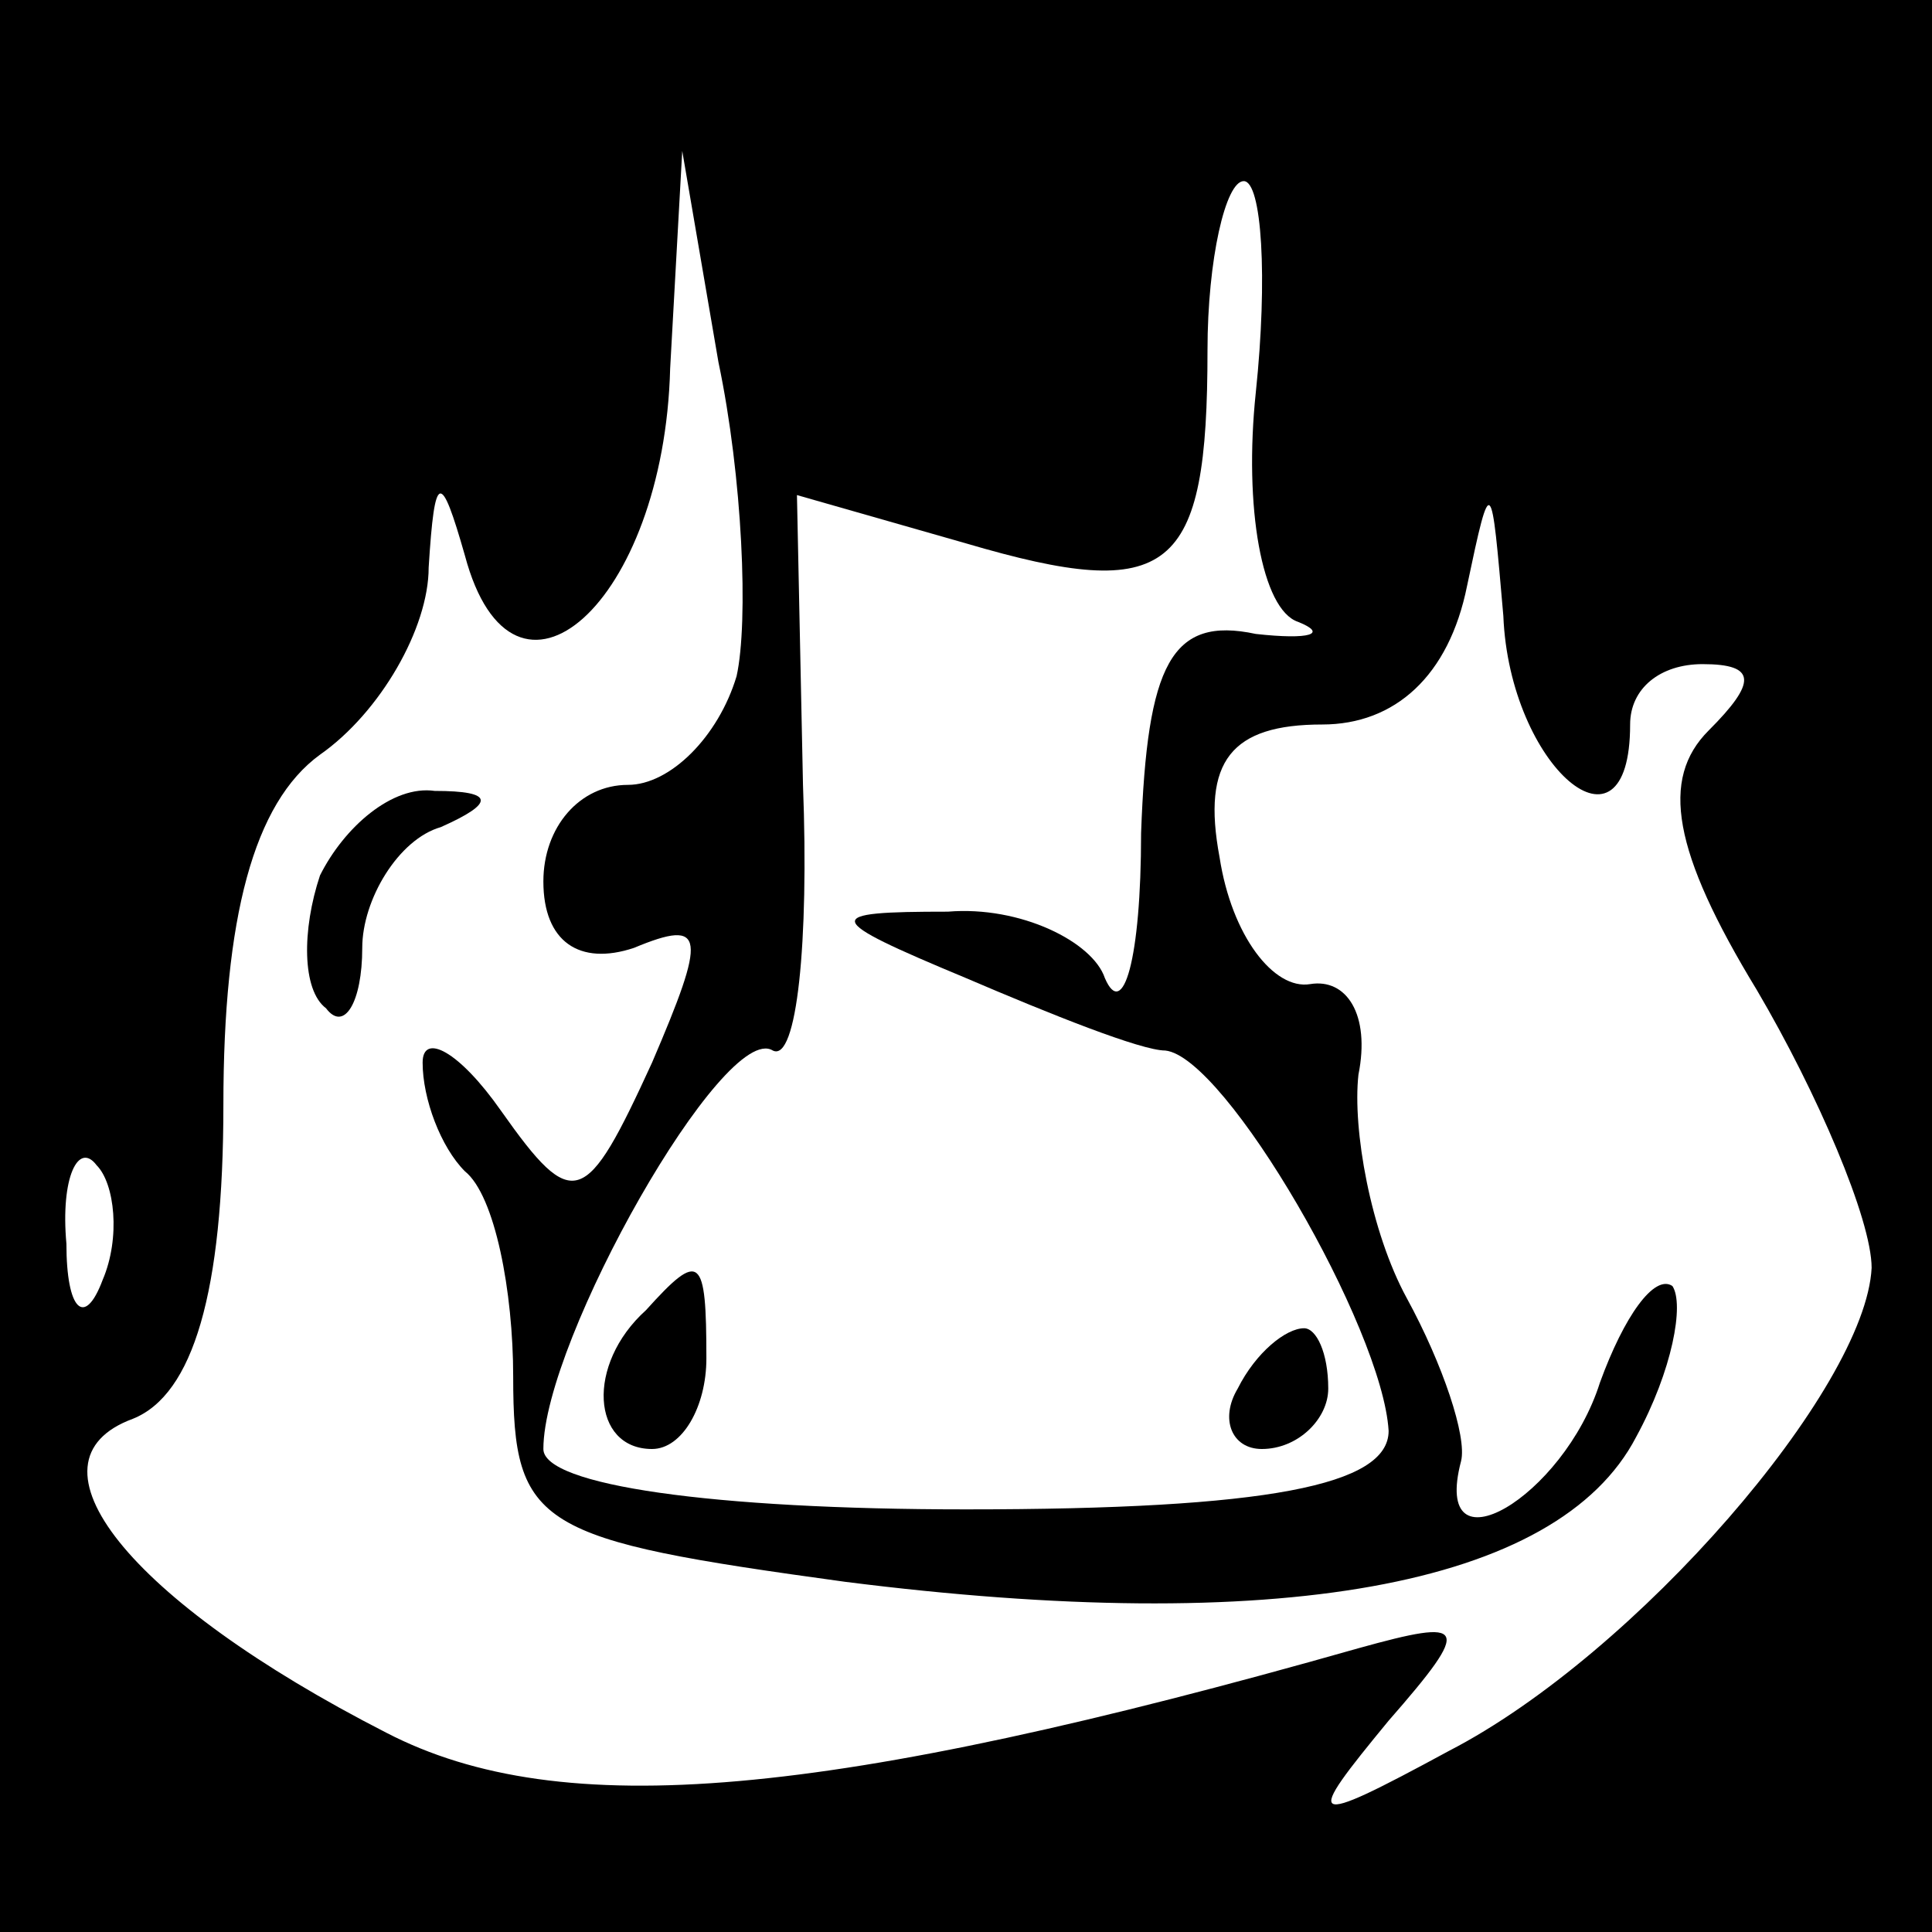 <?xml version="1.0" standalone="no"?>
<!DOCTYPE svg PUBLIC "-//W3C//DTD SVG 20010904//EN"
 "http://www.w3.org/TR/2001/REC-SVG-20010904/DTD/svg10.dtd">
<svg version="1.0" xmlns="http://www.w3.org/2000/svg"
 width="32pt" height="32pt" viewBox="0 0 32 32"
 preserveAspectRatio="xMidYMid meet">
<rect x="0" y="0" width="32" height="32" fill="#808080" stroke="none"/>
<g transform="translate(0,32) scale(0.1,-0.1)"
fill="#000000" stroke="none">
<path fill="#000000" stroke="none" d="M0 160 l0 -160 160 0 160 0 0 160 0
160 -160 0 -160 0 0 -160z"/>
<path fill="#ffffff" stroke="none" d="M122 208 c-3 -10 -11 -18 -18 -18 -8 0
-14 -7 -14 -16 0 -10 6 -14 15 -11 12 5 12 2 3 -19 -11 -24 -13 -25 -25 -8 -7
10 -13 13 -13 8 0 -6 3 -14 7 -18 5 -4 8 -20 8 -34 0 -25 4 -27 55 -34 71 -9
118 -1 131 24 6 11 8 22 6 25 -3 2 -8 -5 -12 -16 -6 -19 -28 -32 -23 -13 1 4
-3 16 -9 27 -6 11 -9 28 -8 37 2 10 -2 16 -8 15 -6 -1 -13 8 -15 21 -3 16 2
22 17 22 12 0 21 8 24 23 4 19 4 18 6 -5 1 -25 21 -42 21 -18 0 6 5 10 12 10
9 0 9 -3 1 -11 -8 -8 -6 -20 8 -43 10 -17 19 -38 19 -46 -1 -20 -39 -64 -70
-80 -24 -13 -24 -12 -10 5 14 16 13 17 -5 12 -88 -25 -132 -29 -161 -14 -43
22 -61 45 -42 52 10 4 15 21 15 52 0 31 5 50 16 58 10 7 18 21 18 31 1 16 2
16 6 2 8 -30 33 -8 34 31 l2 36 6 -35 c4 -19 5 -43 3 -52z"/>
<path fill="#ffffff" stroke="none" d="M208 255 c-2 -19 1 -36 7 -38 5 -2 2
-3 -7 -2 -14 3 -18 -5 -19 -33 0 -21 -3 -31 -6 -24 -2 6 -14 12 -26 11 -21 0
-21 -1 3 -11 14 -6 29 -12 33 -12 10 -1 36 -46 37 -63 0 -9 -20 -13 -70 -13
-42 0 -70 4 -70 10 0 18 30 71 38 66 4 -2 6 18 5 44 l-1 48 28 -8 c34 -10 40
-5 40 32 0 15 3 28 6 28 3 0 4 -16 2 -35z"/>
<path fill="#ffffff" stroke="none" d="M17 108 c-3 -8 -6 -5 -6 6 -1 11 2 17
5 13 3 -3 4 -12 1 -19z"/>
<path fill="#000000" stroke="none" d="M53 175 c-3 -9 -3 -19 1 -22 3 -4 6 1
6 10 0 8 6 18 13 20 9 4 9 6 -1 6 -7 1 -15 -6 -19 -14z"/>
<path fill="#000000" stroke="none" d="M107 103 c-10 -9 -9 -23 1 -23 5 0 9 7
9 15 0 17 -1 18 -10 8z"/>
<path fill="#000000" stroke="none" d="M205 90 c-3 -5 -1 -10 4 -10 6 0 11 5
11 10 0 6 -2 10 -4 10 -3 0 -8 -4 -11 -10z"/>
</g>
</svg>
